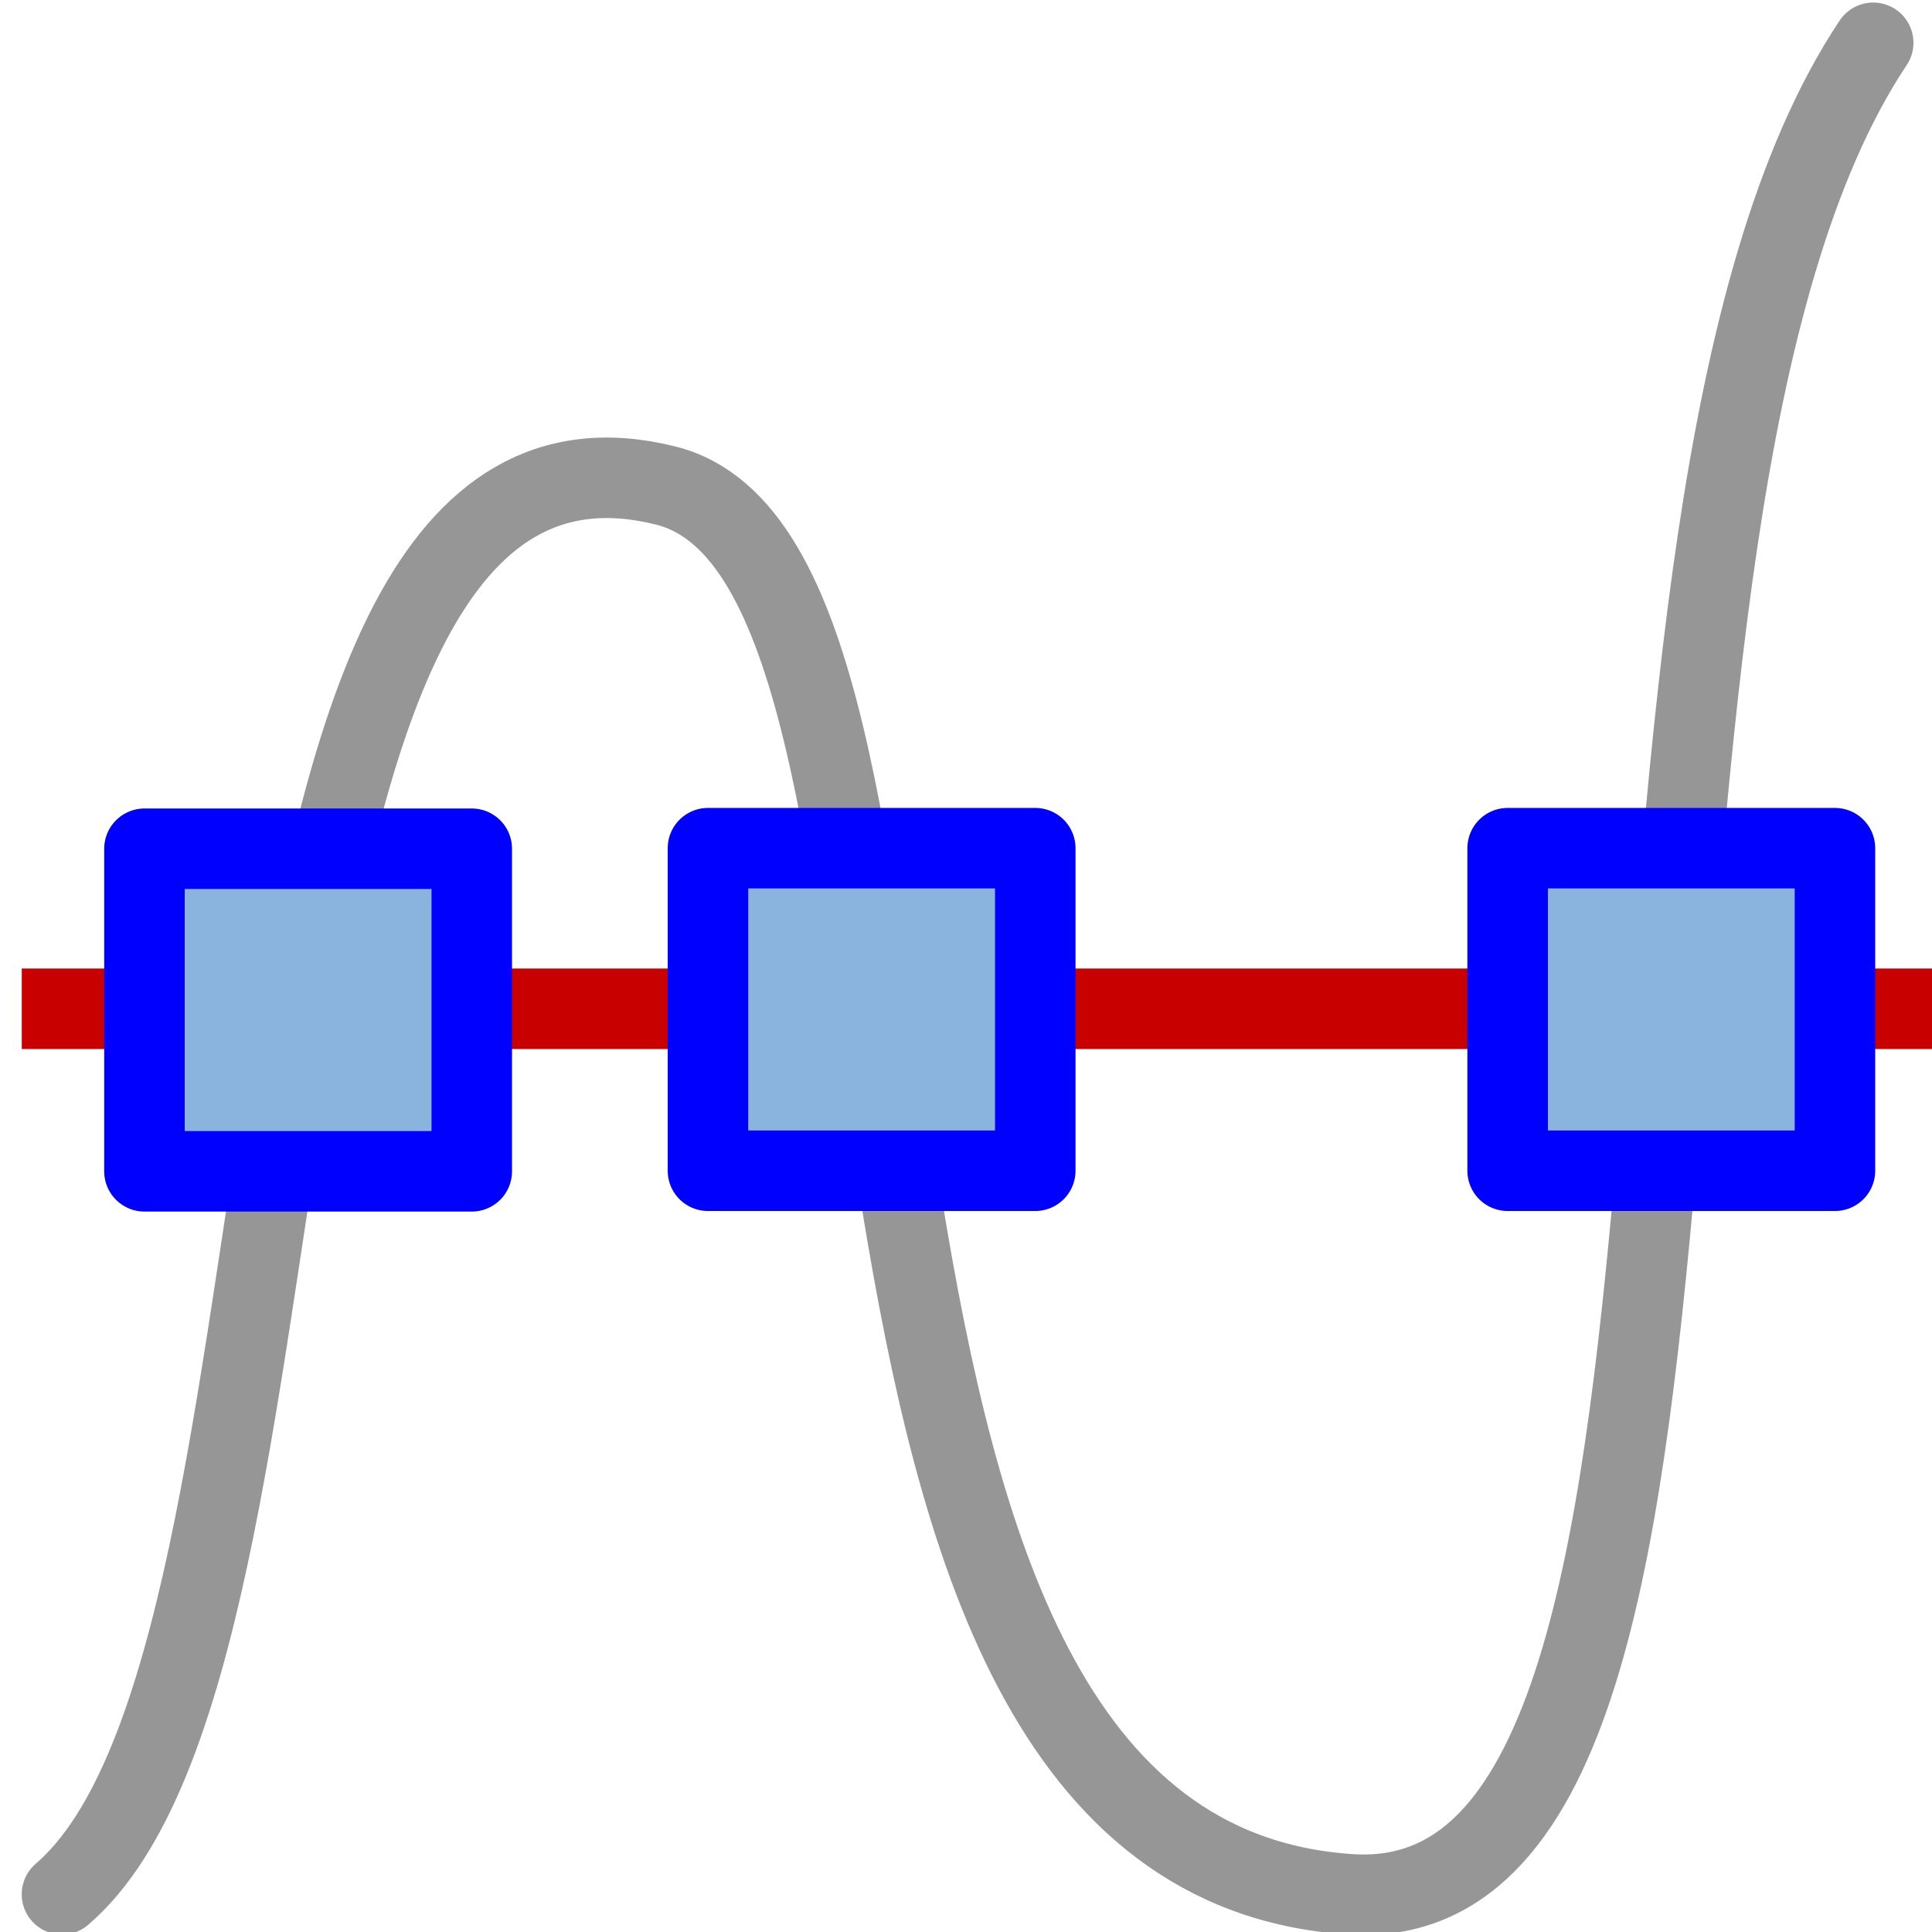 <?xml version="1.0" encoding="UTF-8" standalone="no"?>
<!-- Created with Inkscape (http://www.inkscape.org/) -->
<svg
   xmlns:dc="http://purl.org/dc/elements/1.1/"
   xmlns:cc="http://creativecommons.org/ns#"
   xmlns:rdf="http://www.w3.org/1999/02/22-rdf-syntax-ns#"
   xmlns:svg="http://www.w3.org/2000/svg"
   xmlns="http://www.w3.org/2000/svg"
   xmlns:sodipodi="http://sodipodi.sourceforge.net/DTD/sodipodi-0.dtd"
   xmlns:inkscape="http://www.inkscape.org/namespaces/inkscape"
   width="48px"
   height="48px"
   id="svg12119"
   sodipodi:version="0.32"
   inkscape:version="0.46+devel r20659"
   sodipodi:docname="node-align-vertical.svg"
   inkscape:output_extension="org.inkscape.output.svg.inkscape">
  <defs
     id="defs12121" />
  <sodipodi:namedview
     id="base"
     pagecolor="#ffffff"
     bordercolor="#666666"
     borderopacity="1.0"
     inkscape:pageopacity="0.0"
     inkscape:pageshadow="2"
     inkscape:zoom="1.75"
     inkscape:cx="-8.1977739"
     inkscape:cy="27.451515"
     inkscape:current-layer="layer1"
     showgrid="true"
     inkscape:grid-bbox="true"
     inkscape:document-units="px"
     inkscape:window-width="827"
     inkscape:window-height="606"
     inkscape:window-x="145"
     inkscape:window-y="44" />
  <g
     id="layer1"
     inkscape:label="Layer 1"
     inkscape:groupmode="layer">
    <g
       id="node_halign"
       transform="matrix(2,0,0,2,-2349.455,-279.931)"
       inkscape:label="#node_halign">
      <path
         style="fill:none;stroke:#c80000;stroke-width:1;stroke-linecap:square;stroke-linejoin:miter;stroke-miterlimit:4;stroke-opacity:1;stroke-dasharray:none;stroke-dashoffset:0;display:inline"
         d="m 1175.498,152.497 22.999,0 0,0"
         id="path5318" />
      <rect
         y="1180.497"
         x="-163.997"
         height="16"
         width="16"
         id="rect5320"
         style="color:#000000;fill:none;stroke:none;stroke-width:1;marker:none;display:inline"
         transform="matrix(0,-1,1,0,0,0)" />
      <path
         style="fill:none;stroke:#969696;stroke-width:1;stroke-linecap:round;stroke-linejoin:round;stroke-miterlimit:0;stroke-opacity:1;stroke-dasharray:none"
         d="m 1175.497,163.497 c 3.5,-3 1.599,-18.975 7.5,-17.5 4,1 1,17 8.5,17.5 5.488,0.366 2.5,-17 6.5,-23"
         id="path5322"
         sodipodi:nodetypes="cssc" />
      <rect
         style="color:#000000;fill:#8ab3de;fill-opacity:1;fill-rule:evenodd;stroke:#0000ff;stroke-width:1;stroke-linecap:round;stroke-linejoin:round;stroke-miterlimit:0;stroke-opacity:1;stroke-dasharray:none;stroke-dashoffset:0;marker:none;display:inline"
         id="use5452"
         width="4.066"
         height="4.007"
         x="1176.522"
         y="150.509" />
      <rect
         style="color:#000000;fill:#8ab3de;fill-opacity:1;fill-rule:evenodd;stroke:#0000ff;stroke-width:1;stroke-linecap:round;stroke-linejoin:round;stroke-miterlimit:0;stroke-opacity:1;stroke-dasharray:none;stroke-dashoffset:0;marker:none;display:inline"
         id="use5455"
         width="4.066"
         height="4.007"
         x="1183.522"
         y="150.502" />
      <rect
         style="color:#000000;fill:#8ab3de;fill-opacity:1;fill-rule:evenodd;stroke:#0000ff;stroke-width:1;stroke-linecap:round;stroke-linejoin:round;stroke-miterlimit:0;stroke-opacity:1;stroke-dasharray:none;stroke-dashoffset:0;marker:none;display:inline"
         id="use5457"
         width="4.066"
         height="4.007"
         x="1193.456"
         y="150.502" />
    </g>
  </g>
</svg>
